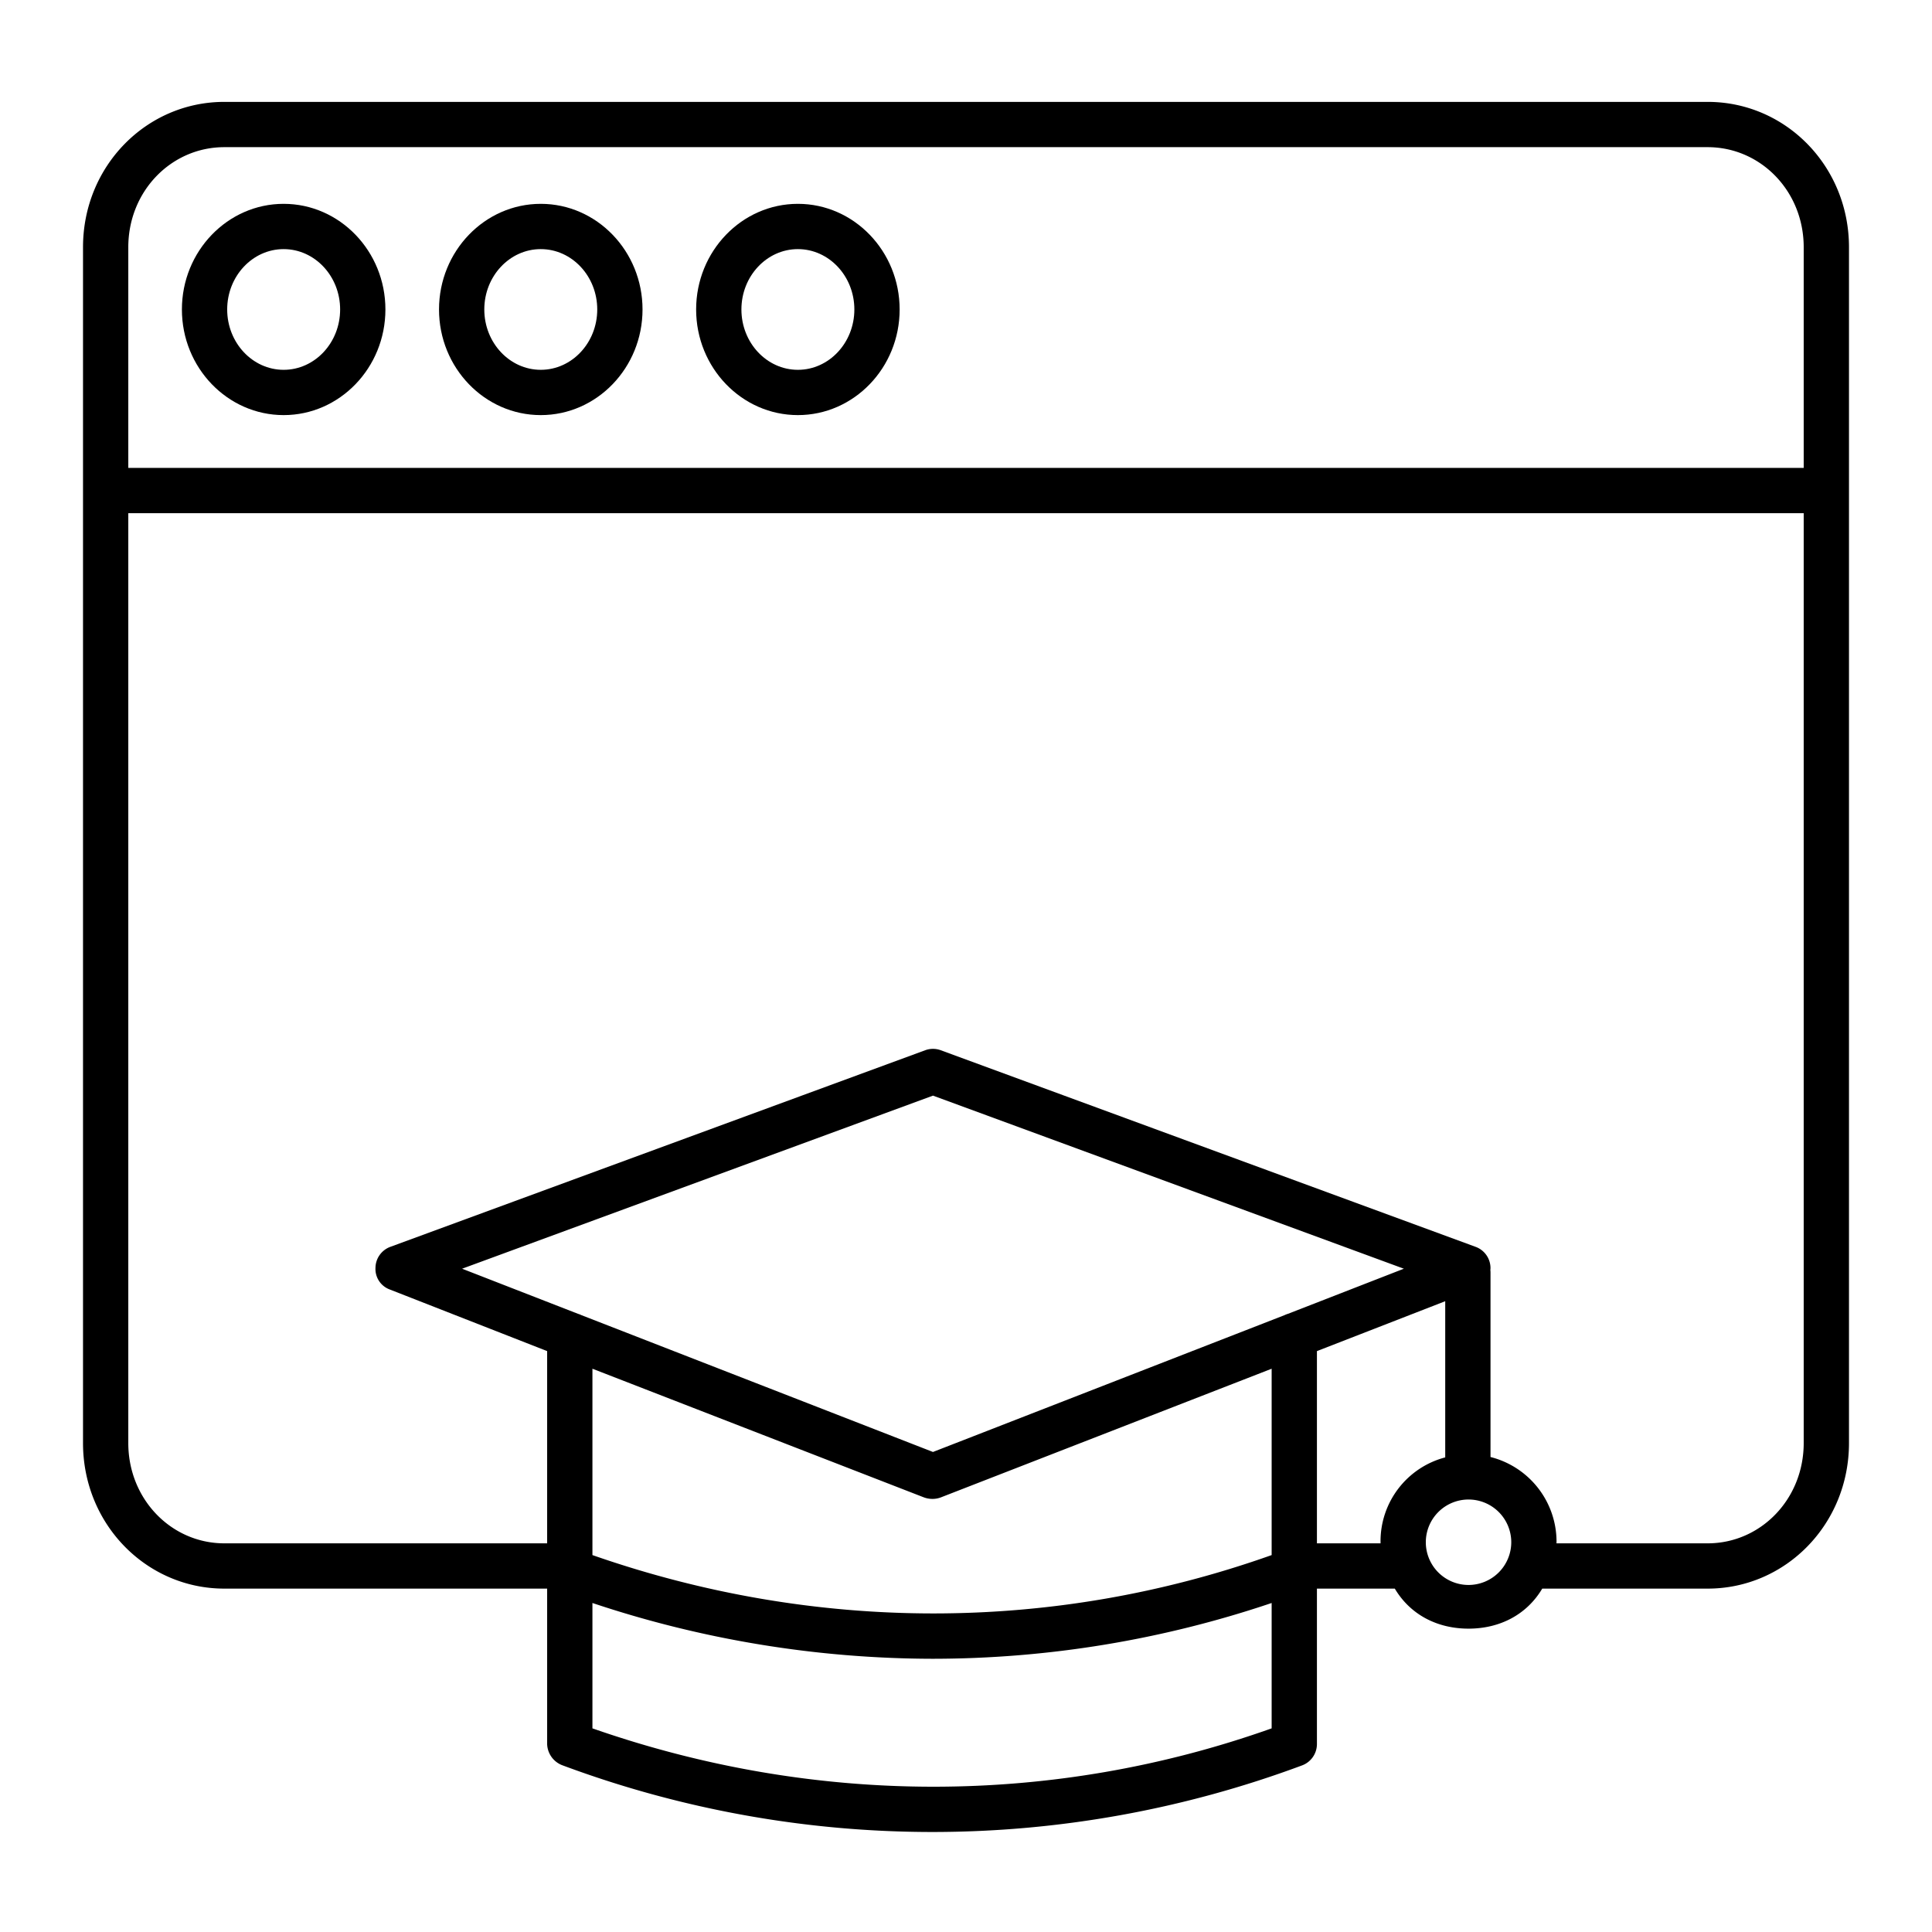 <?xml version="1.0"?>
<svg xmlns="http://www.w3.org/2000/svg" id="Layer_1" data-name="Layer 1" viewBox="0 0 512 512" width="512" height="512"><title>Education Web</title><path d="M490,130.17V65.516C490,44.017,473.2,27,452.548,27H59.448C38.8,27,22,44.017,22,65.516V382.432C22,403.931,38.8,421,59.448,421H145v41.235a6.225,6.225,0,0,0,4.143,5.622,280.776,280.776,0,0,0,195.9,0A6.044,6.044,0,0,0,349,462.235V421h20.636c4.166,7,11.365,10.609,19.537,10.609S404.545,428,408.711,421h43.837C473.2,421,490,403.931,490,382.432V130.324c0-.026,0-.051,0-.077S490,130.2,490,130.17ZM59.448,39h393.1C466.58,39,478,50.634,478,65.516V124H34V65.516C34,50.634,45.416,39,59.448,39ZM341.334,348.171a5.95,5.95,0,0,0-.922.359l-93.163,36.258-93.158-36.256a5.9,5.9,0,0,0-.929-.362l-30.7-11.949,124.789-45.868,124.789,45.868Zm-96.5,48.647a6.648,6.648,0,0,0,2.295.409,6.259,6.259,0,0,0,2.224-.409L337,362.726v49.386c-58,20.62-121,20.62-180,0V362.726ZM157,458.033V424.81a285.7,285.7,0,0,0,90,14.781,281.124,281.124,0,0,0,90-14.781v33.223C279,478.654,216,478.653,157,458.033ZM349,409V358.055l34-13.221v41.391A22.964,22.964,0,0,0,365.855,408.5c0,.238.007.5.014.5Zm40.173,11.031A11.322,11.322,0,1,1,400.5,408.709,11.335,11.335,0,0,1,389.173,420.031ZM452.548,409H412.477s.022-.263.022-.5A23.174,23.174,0,0,0,395,386.123V337.21a5.888,5.888,0,0,0-.041-.654c.015-.183.038-.365.036-.552a6,6,0,0,0-3.931-5.575l-141.744-52.1a5.993,5.993,0,0,0-4.141,0l-141.744,52.1A6,6,0,0,0,99.505,336a5.792,5.792,0,0,0,3.586,5.648L145,358.056V409H59.448C45.416,409,34,397.314,34,382.432V136H478V382.432C478,397.314,466.58,409,452.548,409Z"/><path d="M143.31,110.006c14.869,0,26.966-12.558,26.966-27.994s-12.1-27.994-26.966-27.994-26.966,12.558-26.966,27.994S128.44,110.006,143.31,110.006Zm0-43.988c8.252,0,14.966,7.175,14.966,15.994s-6.714,15.994-14.966,15.994-14.966-7.175-14.966-15.994S135.058,66.018,143.31,66.018Z"/><path d="M211.448,110.006c14.869,0,26.966-12.558,26.966-27.994s-12.1-27.994-26.966-27.994-26.966,12.558-26.966,27.994S196.579,110.006,211.448,110.006Zm0-43.988c8.252,0,14.966,7.175,14.966,15.994S219.7,98.006,211.448,98.006s-14.966-7.175-14.966-15.994S203.2,66.018,211.448,66.018Z"/><path d="M75.172,110.006c14.869,0,26.966-12.558,26.966-27.994s-12.1-27.994-26.966-27.994S48.206,66.576,48.206,82.012,60.3,110.006,75.172,110.006Zm0-43.988c8.252,0,14.966,7.175,14.966,15.994S83.424,98.006,75.172,98.006,60.206,90.831,60.206,82.012,66.92,66.018,75.172,66.018Z"/></svg>
